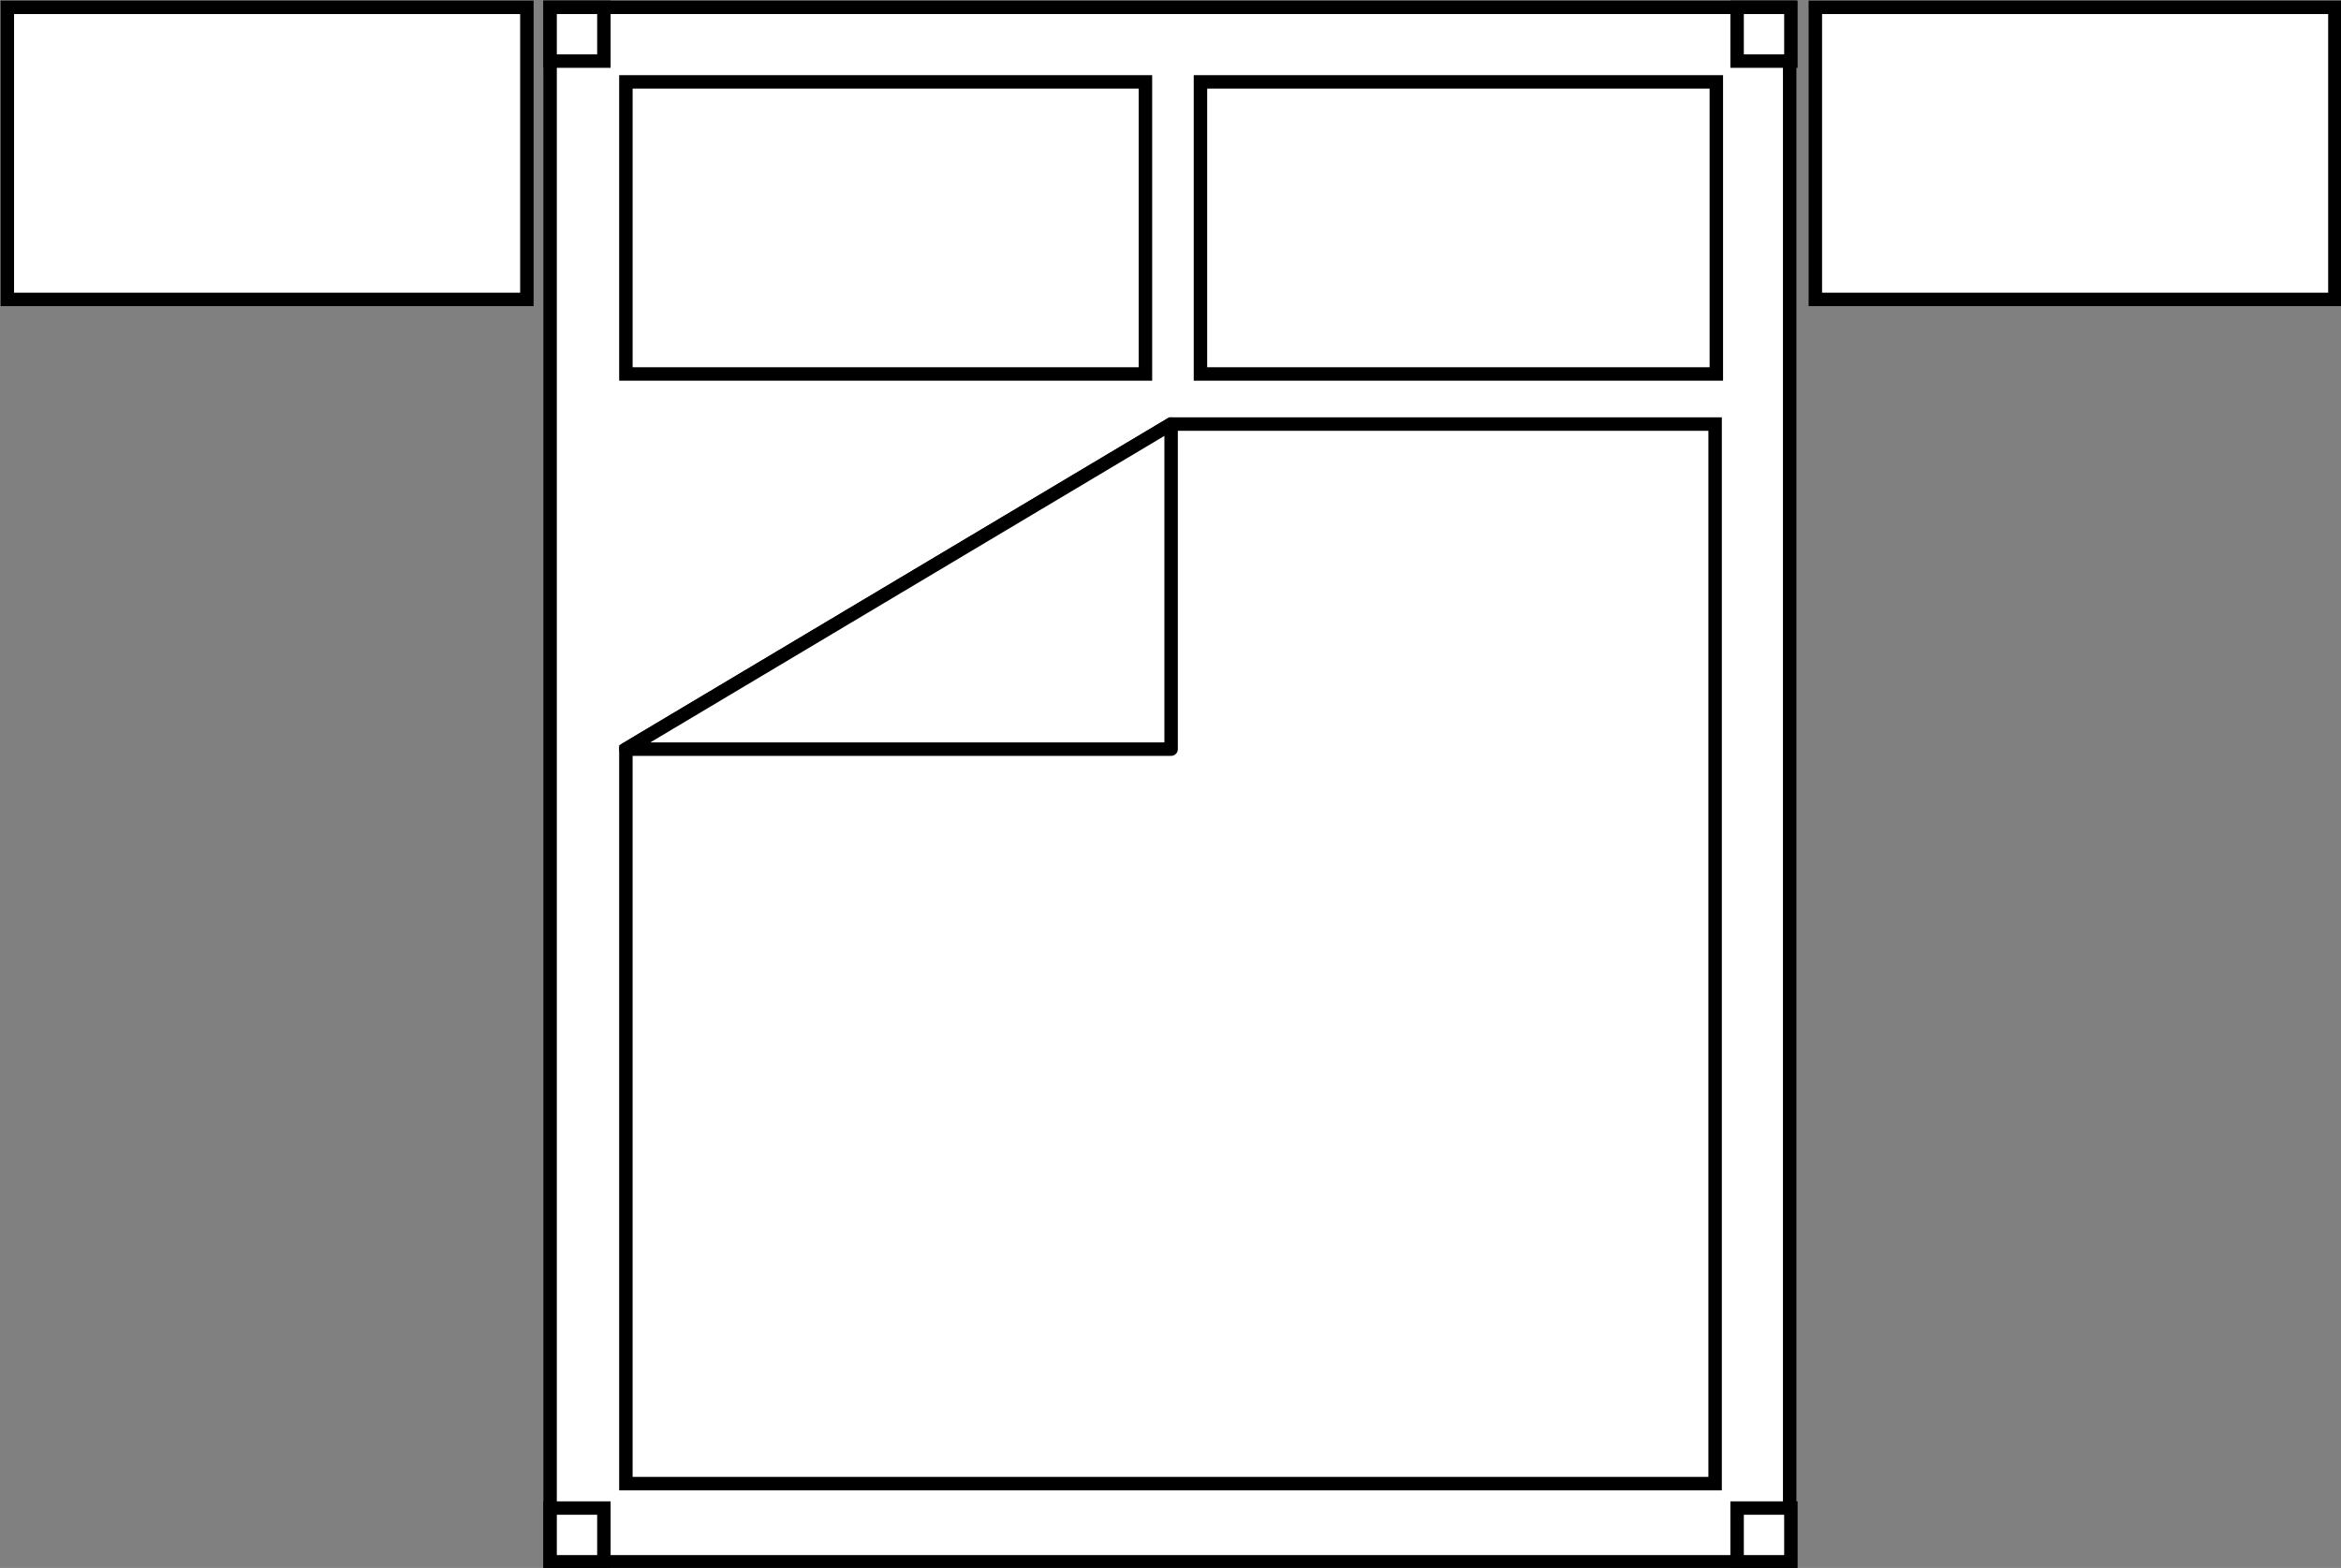 <?xml version="1.0" encoding="UTF-8"?>
<svg xmlns="http://www.w3.org/2000/svg" version="1.1" viewBox="0 0 191.5 128.3">
  <rect x="0" y="0" width="191.5" height="128.3" fill="#808080" stroke="none"/>
  <defs>
    <style>
      .cls-1 {
        stroke-miterlimit: 10;
      }

      .cls-1, .cls-2 {
        fill: #fff;
        stroke: #000;
        stroke-width: 1.1px;
      }

      .cls-2 {
        stroke-linejoin: round;
      }
    </style>
  </defs>
  <!-- Generator: Adobe Illustrator 28.6.0, SVG Export Plug-In . SVG Version: 1.2.0 Build 709)  -->
  <g>
    <g id="Layer_1">
      <g>
        <rect class="cls-1" x=".6" y=".6" width="42.5" height="23.9"/>
        <rect class="cls-1" x="148.5" y=".6" width="42.5" height="23.9"/>
        <g>
          <rect class="cls-1" x="45" y=".6" width="101.4" height="127.2"/>
          <rect class="cls-1" x="51.2" y="6.7" width="42.5" height="23.9"/>
          <rect class="cls-1" x="98.2" y="6.7" width="42.2" height="23.9"/>
          <polygon class="cls-1" points="51.2 121.4 140.3 121.4 140.3 34.7 95.8 34.7 51.2 61.3 51.2 121.4"/>
          <polygon class="cls-2" points="51.2 61.3 95.8 61.3 95.8 34.7 51.2 61.3"/>
          <rect class="cls-1" x="142.1" y=".6" width="4.4" height="4.4"/>
          <rect class="cls-1" x="45" y=".6" width="4.4" height="4.4"/>
          <rect class="cls-1" x="142.1" y="123.4" width="4.4" height="4.4"/>
          <rect class="cls-1" x="45" y="123.4" width="4.4" height="4.4"/>
        </g>
      </g>
    </g>
  </g>
</svg>